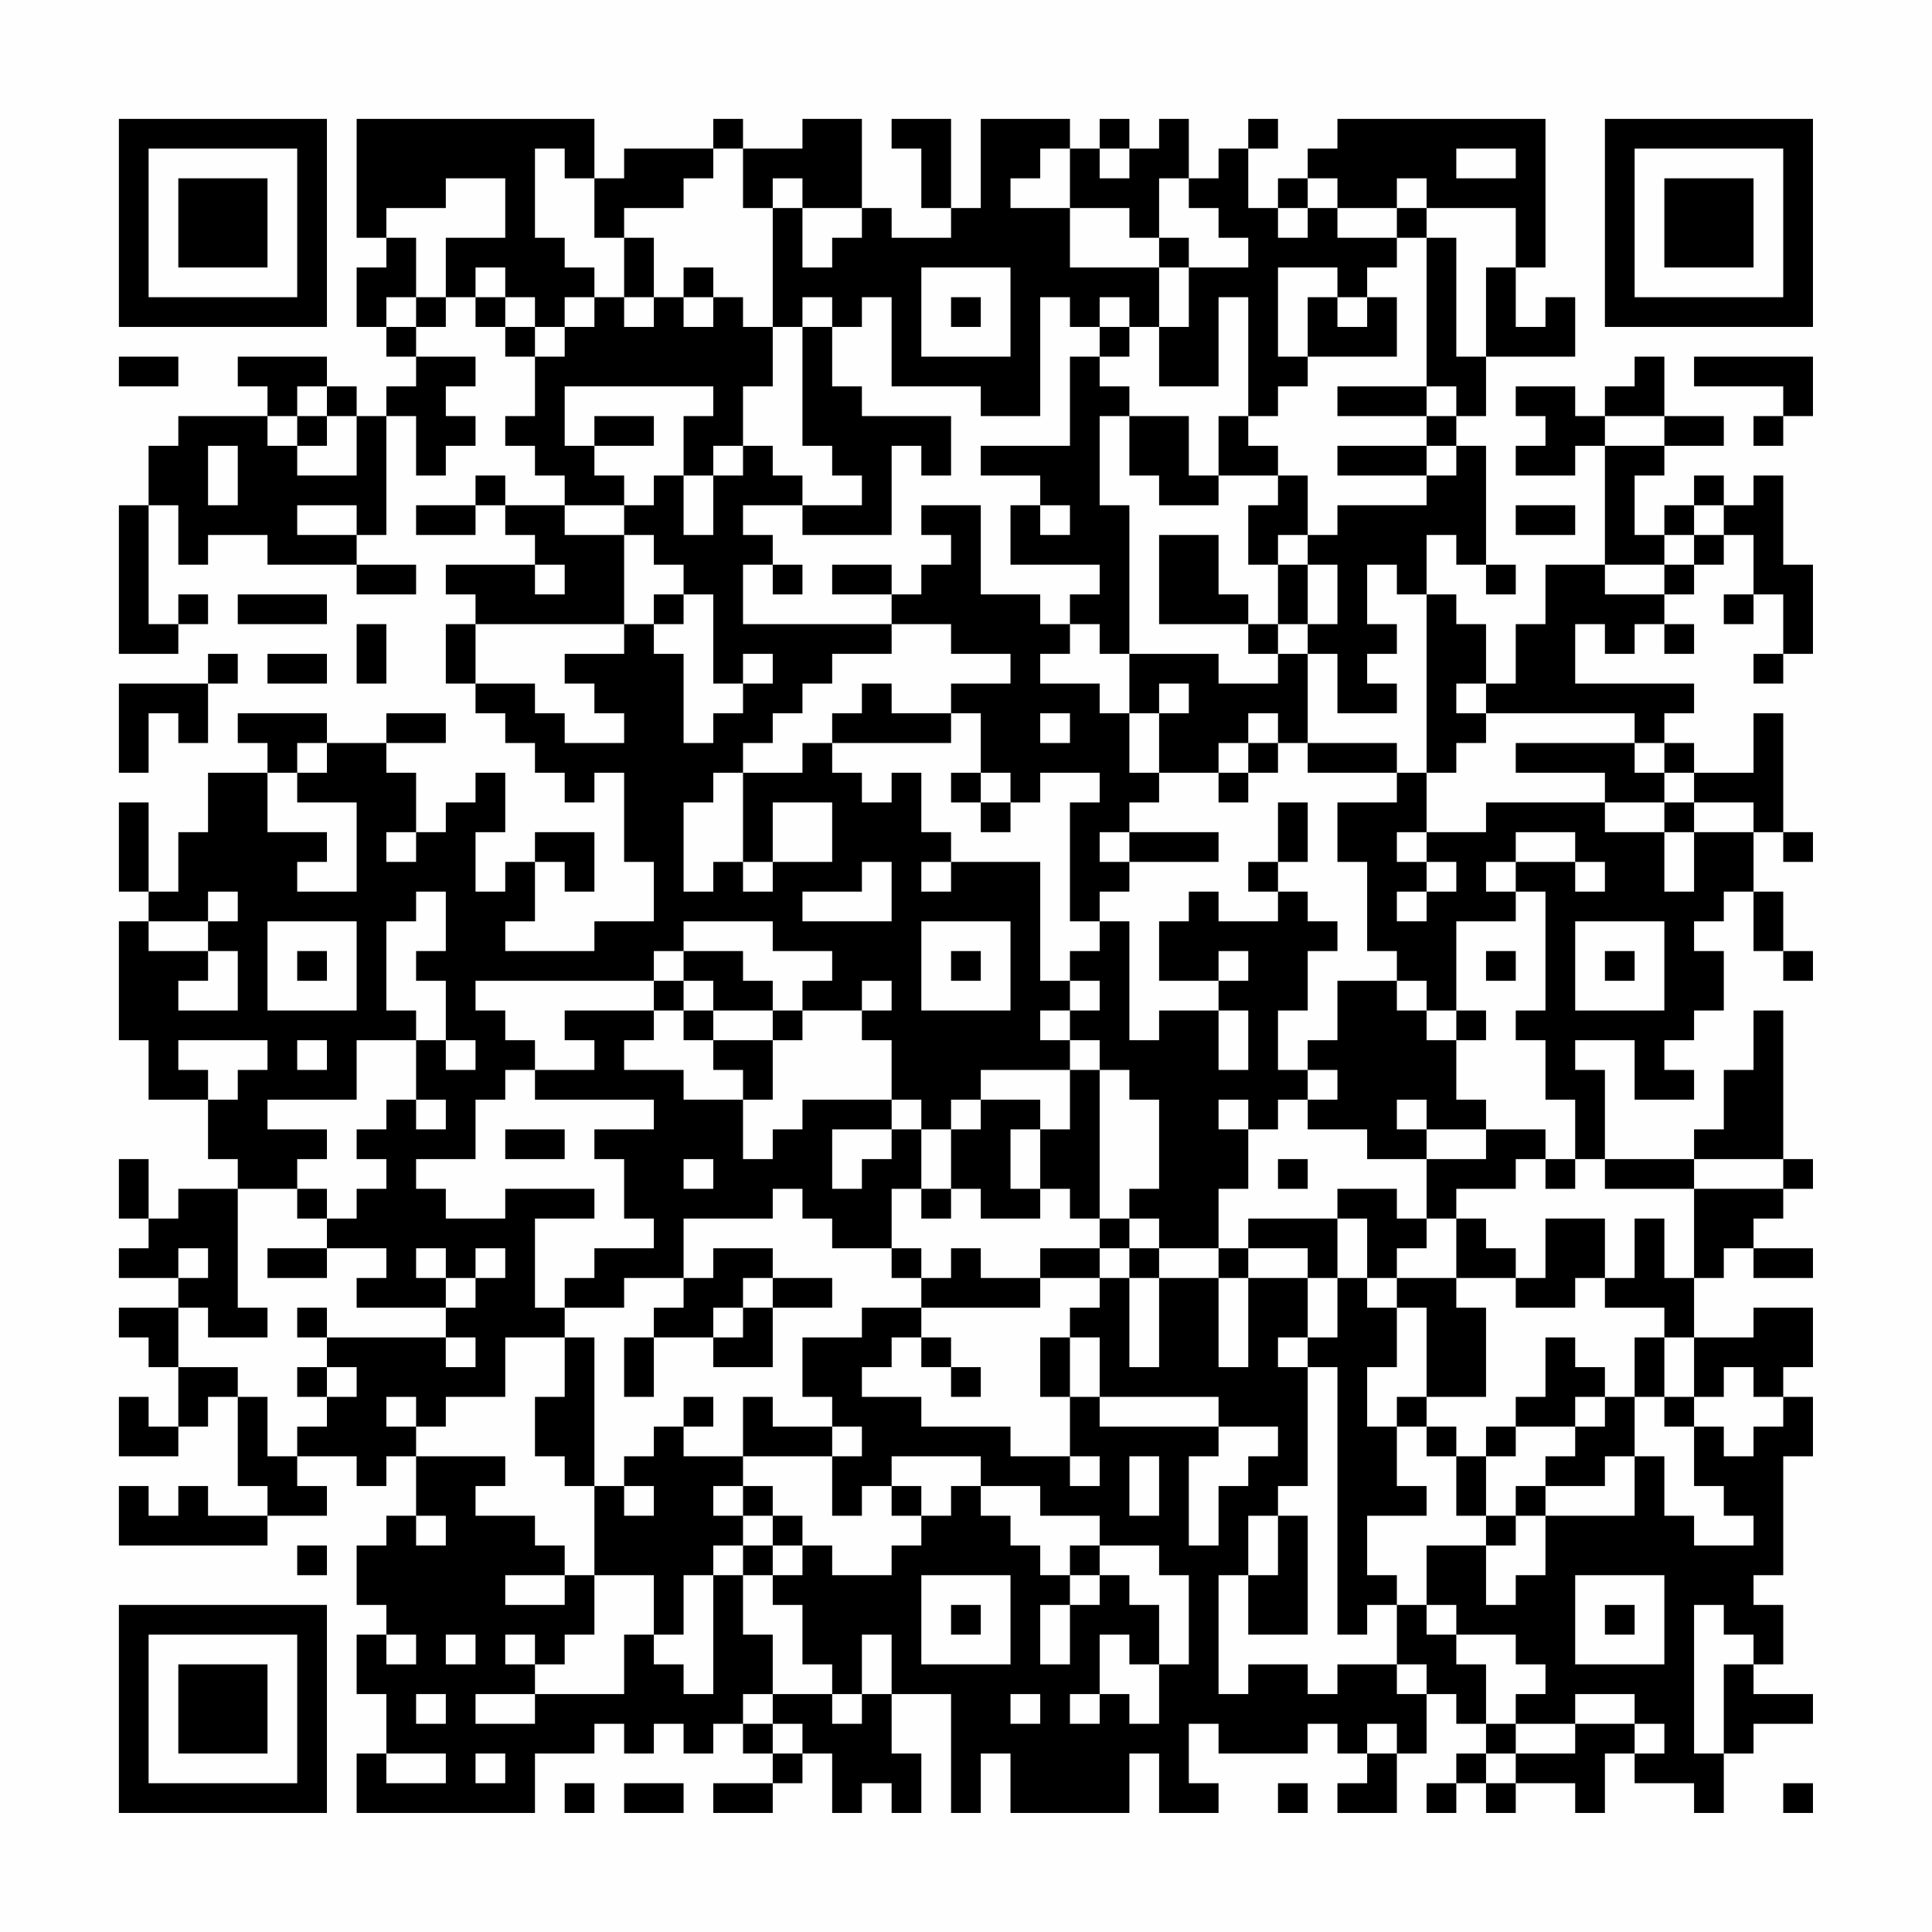 <?xml version="1.0" encoding="UTF-8"?>
<svg xmlns="http://www.w3.org/2000/svg" version="1.1" width="300" height="300" viewBox="0 0 300 300"><rect x="0" y="0" width="300" height="300" fill="#fefefe"/><g transform="scale(4.615)"><g transform="translate(4,4)"><path fill-rule="evenodd" d="M8 0L8 4L9 4L9 5L8 5L8 7L9 7L9 8L10 8L10 9L9 9L9 10L8 10L8 9L7 9L7 8L4 8L4 9L5 9L5 10L2 10L2 11L1 11L1 13L0 13L0 18L2 18L2 17L3 17L3 16L2 16L2 17L1 17L1 13L2 13L2 15L3 15L3 14L5 14L5 15L8 15L8 16L10 16L10 15L8 15L8 14L9 14L9 10L10 10L10 12L11 12L11 11L12 11L12 10L11 10L11 9L12 9L12 8L10 8L10 7L11 7L11 6L12 6L12 7L13 7L13 8L14 8L14 10L13 10L13 11L14 11L14 12L15 12L15 13L13 13L13 12L12 12L12 13L10 13L10 14L12 14L12 13L13 13L13 14L14 14L14 15L11 15L11 16L12 16L12 17L11 17L11 19L12 19L12 20L13 20L13 21L14 21L14 22L15 22L15 23L16 23L16 22L17 22L17 25L18 25L18 27L16 27L16 28L13 28L13 27L14 27L14 25L15 25L15 26L16 26L16 24L14 24L14 25L13 25L13 26L12 26L12 24L13 24L13 22L12 22L12 23L11 23L11 24L10 24L10 22L9 22L9 21L11 21L11 20L9 20L9 21L7 21L7 20L4 20L4 21L5 21L5 22L3 22L3 24L2 24L2 26L1 26L1 23L0 23L0 26L1 26L1 27L0 27L0 31L1 31L1 33L3 33L3 35L4 35L4 36L2 36L2 37L1 37L1 35L0 35L0 37L1 37L1 38L0 38L0 39L2 39L2 40L0 40L0 41L1 41L1 42L2 42L2 44L1 44L1 43L0 43L0 45L2 45L2 44L3 44L3 43L4 43L4 46L5 46L5 47L3 47L3 46L2 46L2 47L1 47L1 46L0 46L0 48L5 48L5 47L7 47L7 46L6 46L6 45L8 45L8 46L9 46L9 45L10 45L10 47L9 47L9 48L8 48L8 50L9 50L9 51L8 51L8 53L9 53L9 55L8 55L8 57L14 57L14 55L16 55L16 54L17 54L17 55L18 55L18 54L19 54L19 55L20 55L20 54L21 54L21 55L22 55L22 56L20 56L20 57L22 57L22 56L23 56L23 55L24 55L24 57L25 57L25 56L26 56L26 57L27 57L27 55L26 55L26 53L28 53L28 57L29 57L29 55L30 55L30 57L34 57L34 55L35 55L35 57L37 57L37 56L36 56L36 54L37 54L37 55L40 55L40 54L41 54L41 55L42 55L42 56L41 56L41 57L43 57L43 55L44 55L44 53L45 53L45 54L46 54L46 55L45 55L45 56L44 56L44 57L45 57L45 56L46 56L46 57L47 57L47 56L49 56L49 57L50 57L50 55L51 55L51 56L53 56L53 57L54 57L54 55L55 55L55 54L57 54L57 53L55 53L55 52L56 52L56 50L55 50L55 49L56 49L56 45L57 45L57 43L56 43L56 42L57 42L57 40L55 40L55 41L53 41L53 39L54 39L54 38L55 38L55 39L57 39L57 38L55 38L55 37L56 37L56 36L57 36L57 35L56 35L56 30L55 30L55 32L54 32L54 34L53 34L53 35L50 35L50 32L49 32L49 31L51 31L51 33L53 33L53 32L52 32L52 31L53 31L53 30L54 30L54 28L53 28L53 27L54 27L54 26L55 26L55 28L56 28L56 29L57 29L57 28L56 28L56 26L55 26L55 24L56 24L56 25L57 25L57 24L56 24L56 20L55 20L55 22L53 22L53 21L52 21L52 20L53 20L53 19L49 19L49 17L50 17L50 18L51 18L51 17L52 17L52 18L53 18L53 17L52 17L52 16L53 16L53 15L54 15L54 14L55 14L55 16L54 16L54 17L55 17L55 16L56 16L56 18L55 18L55 19L56 19L56 18L57 18L57 15L56 15L56 12L55 12L55 13L54 13L54 12L53 12L53 13L52 13L52 14L51 14L51 12L52 12L52 11L54 11L54 10L52 10L52 8L51 8L51 9L50 9L50 10L49 10L49 9L47 9L47 10L48 10L48 11L47 11L47 12L49 12L49 11L50 11L50 15L48 15L48 17L47 17L47 19L46 19L46 17L45 17L45 16L44 16L44 14L45 14L45 15L46 15L46 16L47 16L47 15L46 15L46 11L45 11L45 10L46 10L46 8L49 8L49 6L48 6L48 7L47 7L47 5L48 5L48 0L41 0L41 1L40 1L40 2L39 2L39 3L38 3L38 1L39 1L39 0L38 0L38 1L37 1L37 2L36 2L36 0L35 0L35 1L34 1L34 0L33 0L33 1L32 1L32 0L29 0L29 3L28 3L28 0L26 0L26 1L27 1L27 3L28 3L28 4L26 4L26 3L25 3L25 0L23 0L23 1L21 1L21 0L20 0L20 1L17 1L17 2L16 2L16 0ZM14 1L14 4L15 4L15 5L16 5L16 6L15 6L15 7L14 7L14 6L13 6L13 5L12 5L12 6L13 6L13 7L14 7L14 8L15 8L15 7L16 7L16 6L17 6L17 7L18 7L18 6L19 6L19 7L20 7L20 6L21 6L21 7L22 7L22 9L21 9L21 11L20 11L20 12L19 12L19 10L20 10L20 9L15 9L15 11L16 11L16 12L17 12L17 13L15 13L15 14L17 14L17 17L12 17L12 19L14 19L14 20L15 20L15 21L17 21L17 20L16 20L16 19L15 19L15 18L17 18L17 17L18 17L18 18L19 18L19 21L20 21L20 20L21 20L21 19L22 19L22 18L21 18L21 19L20 19L20 16L19 16L19 15L18 15L18 14L17 14L17 13L18 13L18 12L19 12L19 14L20 14L20 12L21 12L21 11L22 11L22 12L23 12L23 13L21 13L21 14L22 14L22 15L21 15L21 17L26 17L26 18L24 18L24 19L23 19L23 20L22 20L22 21L21 21L21 22L20 22L20 23L19 23L19 26L20 26L20 25L21 25L21 26L22 26L22 25L24 25L24 23L22 23L22 25L21 25L21 22L23 22L23 21L24 21L24 22L25 22L25 23L26 23L26 22L27 22L27 24L28 24L28 25L27 25L27 26L28 26L28 25L31 25L31 29L32 29L32 30L31 30L31 31L32 31L32 32L29 32L29 33L28 33L28 34L27 34L27 33L26 33L26 31L25 31L25 30L26 30L26 29L25 29L25 30L23 30L23 29L24 29L24 28L22 28L22 27L19 27L19 28L18 28L18 29L12 29L12 30L13 30L13 31L14 31L14 32L13 32L13 33L12 33L12 35L10 35L10 36L11 36L11 37L13 37L13 36L16 36L16 37L14 37L14 40L15 40L15 41L13 41L13 43L11 43L11 44L10 44L10 43L9 43L9 44L10 44L10 45L13 45L13 46L12 46L12 47L14 47L14 48L15 48L15 49L13 49L13 50L15 50L15 49L16 49L16 51L15 51L15 52L14 52L14 51L13 51L13 52L14 52L14 53L12 53L12 54L14 54L14 53L17 53L17 51L18 51L18 52L19 52L19 53L20 53L20 49L21 49L21 51L22 51L22 53L21 53L21 54L22 54L22 55L23 55L23 54L22 54L22 53L24 53L24 54L25 54L25 53L26 53L26 51L25 51L25 53L24 53L24 52L23 52L23 50L22 50L22 49L23 49L23 48L24 48L24 49L26 49L26 48L27 48L27 47L28 47L28 46L29 46L29 47L30 47L30 48L31 48L31 49L32 49L32 50L31 50L31 52L32 52L32 50L33 50L33 49L34 49L34 50L35 50L35 52L34 52L34 51L33 51L33 53L32 53L32 54L33 54L33 53L34 53L34 54L35 54L35 52L36 52L36 49L35 49L35 48L33 48L33 47L31 47L31 46L29 46L29 45L26 45L26 46L25 46L25 47L24 47L24 45L25 45L25 44L24 44L24 43L23 43L23 41L25 41L25 40L27 40L27 41L26 41L26 42L25 42L25 43L27 43L27 44L30 44L30 45L32 45L32 46L33 46L33 45L32 45L32 43L33 43L33 44L37 44L37 45L36 45L36 48L37 48L37 46L38 46L38 45L39 45L39 44L37 44L37 43L33 43L33 41L32 41L32 40L33 40L33 39L34 39L34 42L35 42L35 39L37 39L37 42L38 42L38 39L40 39L40 41L39 41L39 42L40 42L40 46L39 46L39 47L38 47L38 49L37 49L37 53L38 53L38 52L40 52L40 53L41 53L41 52L43 52L43 53L44 53L44 52L43 52L43 50L44 50L44 51L45 51L45 52L46 52L46 54L47 54L47 55L46 55L46 56L47 56L47 55L49 55L49 54L51 54L51 55L52 55L52 54L51 54L51 53L49 53L49 54L47 54L47 53L48 53L48 52L47 52L47 51L45 51L45 50L44 50L44 48L46 48L46 50L47 50L47 49L48 49L48 47L51 47L51 45L52 45L52 47L53 47L53 48L55 48L55 47L54 47L54 46L53 46L53 44L54 44L54 45L55 45L55 44L56 44L56 43L55 43L55 42L54 42L54 43L53 43L53 41L52 41L52 40L50 40L50 39L51 39L51 37L52 37L52 39L53 39L53 36L56 36L56 35L53 35L53 36L50 36L50 35L49 35L49 33L48 33L48 31L47 31L47 30L48 30L48 26L47 26L47 25L49 25L49 26L50 26L50 25L49 25L49 24L47 24L47 25L46 25L46 26L47 26L47 27L45 27L45 30L44 30L44 29L43 29L43 28L42 28L42 25L41 25L41 23L43 23L43 22L44 22L44 24L43 24L43 25L44 25L44 26L43 26L43 27L44 27L44 26L45 26L45 25L44 25L44 24L46 24L46 23L50 23L50 24L52 24L52 26L53 26L53 24L55 24L55 23L53 23L53 22L52 22L52 21L51 21L51 20L46 20L46 19L45 19L45 20L46 20L46 21L45 21L45 22L44 22L44 16L43 16L43 15L42 15L42 17L43 17L43 18L42 18L42 19L43 19L43 20L41 20L41 18L40 18L40 17L41 17L41 15L40 15L40 14L41 14L41 13L44 13L44 12L45 12L45 11L44 11L44 10L45 10L45 9L44 9L44 4L45 4L45 8L46 8L46 5L47 5L47 3L44 3L44 2L43 2L43 3L41 3L41 2L40 2L40 3L39 3L39 4L40 4L40 3L41 3L41 4L43 4L43 5L42 5L42 6L41 6L41 5L39 5L39 8L40 8L40 9L39 9L39 10L38 10L38 6L37 6L37 9L35 9L35 7L36 7L36 5L38 5L38 4L37 4L37 3L36 3L36 2L35 2L35 4L34 4L34 3L32 3L32 1L31 1L31 2L30 2L30 3L32 3L32 5L35 5L35 7L34 7L34 6L33 6L33 7L32 7L32 6L31 6L31 10L29 10L29 9L26 9L26 6L25 6L25 7L24 7L24 6L23 6L23 7L22 7L22 3L23 3L23 5L24 5L24 4L25 4L25 3L23 3L23 2L22 2L22 3L21 3L21 1L20 1L20 2L19 2L19 3L17 3L17 4L16 4L16 2L15 2L15 1ZM33 1L33 2L34 2L34 1ZM45 1L45 2L47 2L47 1ZM11 2L11 3L9 3L9 4L10 4L10 6L9 6L9 7L10 7L10 6L11 6L11 4L13 4L13 2ZM43 3L43 4L44 4L44 3ZM17 4L17 6L18 6L18 4ZM35 4L35 5L36 5L36 4ZM19 5L19 6L20 6L20 5ZM27 5L27 8L30 8L30 5ZM28 6L28 7L29 7L29 6ZM40 6L40 8L43 8L43 6L42 6L42 7L41 7L41 6ZM23 7L23 11L24 11L24 12L25 12L25 13L23 13L23 14L26 14L26 11L27 11L27 12L28 12L28 10L25 10L25 9L24 9L24 7ZM33 7L33 8L32 8L32 11L29 11L29 12L31 12L31 13L30 13L30 15L33 15L33 16L32 16L32 17L31 17L31 16L29 16L29 13L27 13L27 14L28 14L28 15L27 15L27 16L26 16L26 15L24 15L24 16L26 16L26 17L28 17L28 18L30 18L30 19L28 19L28 20L26 20L26 19L25 19L25 20L24 20L24 21L28 21L28 20L29 20L29 22L28 22L28 23L29 23L29 24L30 24L30 23L31 23L31 22L33 22L33 23L32 23L32 27L33 27L33 28L32 28L32 29L33 29L33 30L32 30L32 31L33 31L33 32L32 32L32 34L31 34L31 33L29 33L29 34L28 34L28 36L27 36L27 34L26 34L26 33L23 33L23 34L22 34L22 35L21 35L21 33L22 33L22 31L23 31L23 30L22 30L22 29L21 29L21 28L19 28L19 29L18 29L18 30L15 30L15 31L16 31L16 32L14 32L14 33L18 33L18 34L16 34L16 35L17 35L17 37L18 37L18 38L16 38L16 39L15 39L15 40L17 40L17 39L19 39L19 40L18 40L18 41L17 41L17 43L18 43L18 41L20 41L20 42L22 42L22 40L24 40L24 39L22 39L22 38L20 38L20 39L19 39L19 37L22 37L22 36L23 36L23 37L24 37L24 38L26 38L26 39L27 39L27 40L31 40L31 39L33 39L33 38L34 38L34 39L35 39L35 38L37 38L37 39L38 39L38 38L40 38L40 39L41 39L41 41L40 41L40 42L41 42L41 51L42 51L42 50L43 50L43 49L42 49L42 47L44 47L44 46L43 46L43 44L44 44L44 45L45 45L45 47L46 47L46 48L47 48L47 47L48 47L48 46L50 46L50 45L51 45L51 43L52 43L52 44L53 44L53 43L52 43L52 41L51 41L51 43L50 43L50 42L49 42L49 41L48 41L48 43L47 43L47 44L46 44L46 45L45 45L45 44L44 44L44 43L46 43L46 40L45 40L45 39L47 39L47 40L49 40L49 39L50 39L50 37L48 37L48 39L47 39L47 38L46 38L46 37L45 37L45 36L47 36L47 35L48 35L48 36L49 36L49 35L48 35L48 34L46 34L46 33L45 33L45 31L46 31L46 30L45 30L45 31L44 31L44 30L43 30L43 29L41 29L41 31L40 31L40 32L39 32L39 30L40 30L40 28L41 28L41 27L40 27L40 26L39 26L39 25L40 25L40 23L39 23L39 25L38 25L38 26L39 26L39 27L37 27L37 26L36 26L36 27L35 27L35 29L37 29L37 30L35 30L35 31L34 31L34 27L33 27L33 26L34 26L34 25L37 25L37 24L34 24L34 23L35 23L35 22L37 22L37 23L38 23L38 22L39 22L39 21L40 21L40 22L43 22L43 21L40 21L40 18L39 18L39 17L40 17L40 15L39 15L39 14L40 14L40 12L39 12L39 11L38 11L38 10L37 10L37 12L36 12L36 10L34 10L34 9L33 9L33 8L34 8L34 7ZM0 8L0 9L2 9L2 8ZM53 8L53 9L56 9L56 10L55 10L55 11L56 11L56 10L57 10L57 8ZM6 9L6 10L5 10L5 11L6 11L6 12L8 12L8 10L7 10L7 9ZM41 9L41 10L44 10L44 9ZM6 10L6 11L7 11L7 10ZM16 10L16 11L18 11L18 10ZM33 10L33 13L34 13L34 18L33 18L33 17L32 17L32 18L31 18L31 19L33 19L33 20L34 20L34 22L35 22L35 20L36 20L36 19L35 19L35 20L34 20L34 18L37 18L37 19L39 19L39 18L38 18L38 17L39 17L39 15L38 15L38 13L39 13L39 12L37 12L37 13L35 13L35 12L34 12L34 10ZM50 10L50 11L52 11L52 10ZM3 11L3 13L4 13L4 11ZM41 11L41 12L44 12L44 11ZM6 13L6 14L8 14L8 13ZM31 13L31 14L32 14L32 13ZM47 13L47 14L49 14L49 13ZM53 13L53 14L52 14L52 15L50 15L50 16L52 16L52 15L53 15L53 14L54 14L54 13ZM35 14L35 17L38 17L38 16L37 16L37 14ZM14 15L14 16L15 16L15 15ZM22 15L22 16L23 16L23 15ZM4 16L4 17L7 17L7 16ZM18 16L18 17L19 17L19 16ZM8 17L8 19L9 19L9 17ZM3 18L3 19L0 19L0 22L1 22L1 20L2 20L2 21L3 21L3 19L4 19L4 18ZM5 18L5 19L7 19L7 18ZM31 20L31 21L32 21L32 20ZM38 20L38 21L37 21L37 22L38 22L38 21L39 21L39 20ZM6 21L6 22L5 22L5 24L7 24L7 25L6 25L6 26L8 26L8 23L6 23L6 22L7 22L7 21ZM47 21L47 22L50 22L50 23L52 23L52 24L53 24L53 23L52 23L52 22L51 22L51 21ZM29 22L29 23L30 23L30 22ZM9 24L9 25L10 25L10 24ZM33 24L33 25L34 25L34 24ZM25 25L25 26L23 26L23 27L26 27L26 25ZM3 26L3 27L1 27L1 28L3 28L3 29L2 29L2 30L4 30L4 28L3 28L3 27L4 27L4 26ZM10 26L10 27L9 27L9 30L10 30L10 31L8 31L8 33L5 33L5 34L7 34L7 35L6 35L6 36L4 36L4 40L5 40L5 41L3 41L3 40L2 40L2 42L4 42L4 43L5 43L5 45L6 45L6 44L7 44L7 43L8 43L8 42L7 42L7 41L11 41L11 42L12 42L12 41L11 41L11 40L12 40L12 39L13 39L13 38L12 38L12 39L11 39L11 38L10 38L10 39L11 39L11 40L8 40L8 39L9 39L9 38L7 38L7 37L8 37L8 36L9 36L9 35L8 35L8 34L9 34L9 33L10 33L10 34L11 34L11 33L10 33L10 31L11 31L11 32L12 32L12 31L11 31L11 29L10 29L10 28L11 28L11 26ZM5 27L5 30L8 30L8 27ZM27 27L27 30L30 30L30 27ZM49 27L49 30L52 30L52 27ZM6 28L6 29L7 29L7 28ZM28 28L28 29L29 29L29 28ZM37 28L37 29L38 29L38 28ZM46 28L46 29L47 29L47 28ZM50 28L50 29L51 29L51 28ZM19 29L19 30L18 30L18 31L17 31L17 32L19 32L19 33L21 33L21 32L20 32L20 31L22 31L22 30L20 30L20 29ZM19 30L19 31L20 31L20 30ZM37 30L37 32L38 32L38 30ZM2 31L2 32L3 32L3 33L4 33L4 32L5 32L5 31ZM6 31L6 32L7 32L7 31ZM33 32L33 37L32 37L32 36L31 36L31 34L30 34L30 36L31 36L31 37L29 37L29 36L28 36L28 37L27 37L27 36L26 36L26 38L27 38L27 39L28 39L28 38L29 38L29 39L31 39L31 38L33 38L33 37L34 37L34 38L35 38L35 37L34 37L34 36L35 36L35 33L34 33L34 32ZM40 32L40 33L39 33L39 34L38 34L38 33L37 33L37 34L38 34L38 36L37 36L37 38L38 38L38 37L41 37L41 39L42 39L42 40L43 40L43 42L42 42L42 44L43 44L43 43L44 43L44 40L43 40L43 39L45 39L45 37L44 37L44 35L46 35L46 34L44 34L44 33L43 33L43 34L44 34L44 35L42 35L42 34L40 34L40 33L41 33L41 32ZM13 34L13 35L15 35L15 34ZM24 34L24 36L25 36L25 35L26 35L26 34ZM19 35L19 36L20 36L20 35ZM39 35L39 36L40 36L40 35ZM6 36L6 37L7 37L7 36ZM41 36L41 37L42 37L42 39L43 39L43 38L44 38L44 37L43 37L43 36ZM2 38L2 39L3 39L3 38ZM5 38L5 39L7 39L7 38ZM21 39L21 40L20 40L20 41L21 41L21 40L22 40L22 39ZM6 40L6 41L7 41L7 40ZM15 41L15 43L14 43L14 45L15 45L15 46L16 46L16 49L18 49L18 51L19 51L19 49L20 49L20 48L21 48L21 49L22 49L22 48L23 48L23 47L22 47L22 46L21 46L21 45L24 45L24 44L22 44L22 43L21 43L21 45L19 45L19 44L20 44L20 43L19 43L19 44L18 44L18 45L17 45L17 46L16 46L16 41ZM27 41L27 42L28 42L28 43L29 43L29 42L28 42L28 41ZM31 41L31 43L32 43L32 41ZM6 42L6 43L7 43L7 42ZM49 43L49 44L47 44L47 45L46 45L46 47L47 47L47 46L48 46L48 45L49 45L49 44L50 44L50 43ZM34 45L34 47L35 47L35 45ZM17 46L17 47L18 47L18 46ZM20 46L20 47L21 47L21 48L22 48L22 47L21 47L21 46ZM26 46L26 47L27 47L27 46ZM10 47L10 48L11 48L11 47ZM39 47L39 49L38 49L38 51L40 51L40 47ZM6 48L6 49L7 49L7 48ZM32 48L32 49L33 49L33 48ZM27 49L27 52L30 52L30 49ZM49 49L49 52L52 52L52 49ZM28 50L28 51L29 51L29 50ZM50 50L50 51L51 51L51 50ZM53 50L53 55L54 55L54 52L55 52L55 51L54 51L54 50ZM9 51L9 52L10 52L10 51ZM11 51L11 52L12 52L12 51ZM10 53L10 54L11 54L11 53ZM30 53L30 54L31 54L31 53ZM42 54L42 55L43 55L43 54ZM9 55L9 56L11 56L11 55ZM12 55L12 56L13 56L13 55ZM15 56L15 57L16 57L16 56ZM17 56L17 57L19 57L19 56ZM39 56L39 57L40 57L40 56ZM56 56L56 57L57 57L57 56ZM0 0L0 7L7 7L7 0ZM1 1L1 6L6 6L6 1ZM2 2L2 5L5 5L5 2ZM50 0L50 7L57 7L57 0ZM51 1L51 6L56 6L56 1ZM52 2L52 5L55 5L55 2ZM0 50L0 57L7 57L7 50ZM1 51L1 56L6 56L6 51ZM2 52L2 55L5 55L5 52Z" fill="#000000"/></g></g></svg>
